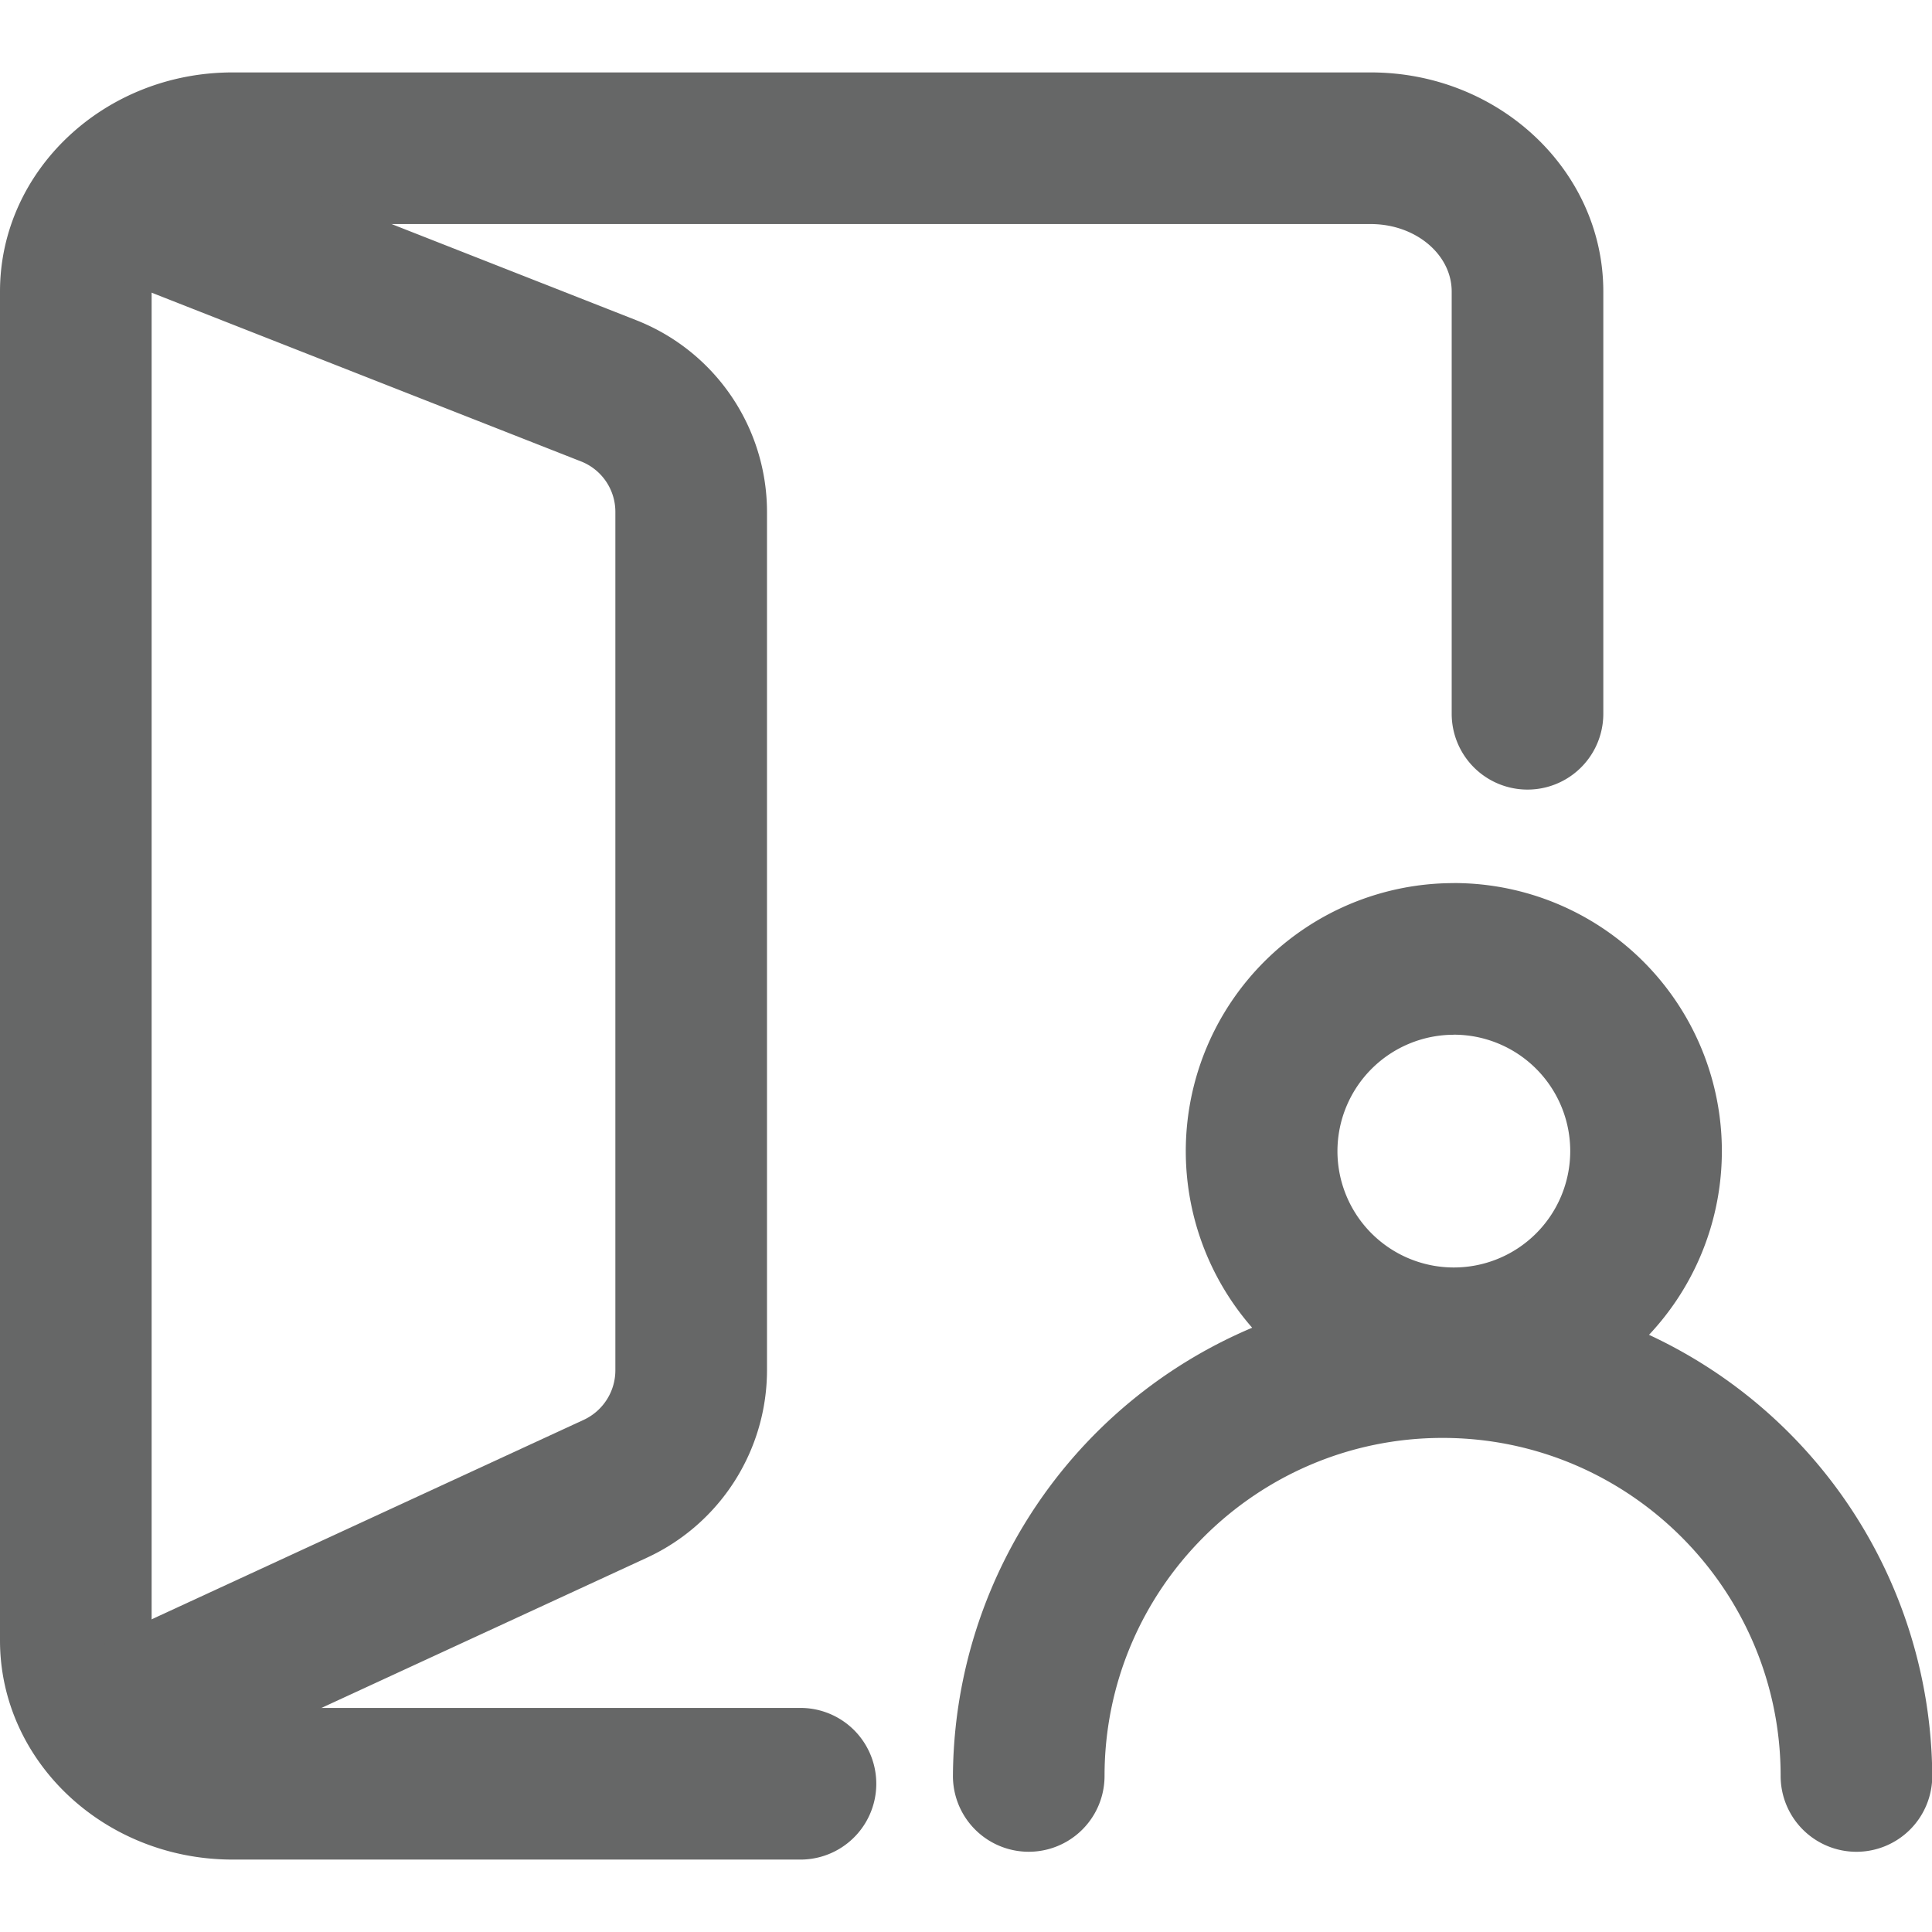 <svg t="1734056226751" class="icon" viewBox="0 0 1107 1024" version="1.1" xmlns="http://www.w3.org/2000/svg" p-id="1782" width="200" height="200"><path d="M459.34 1024H133.22C59.765 1024 0 967.671 0 898.441V125.549C0 56.318 59.765 0 133.22 0H785.448c73.477 0 133.22 56.318 133.22 125.549v241.934a43.438 43.438 0 1 1-86.876 0v-241.934c0-21.319-20.79-38.662-46.345-38.662H133.22c-25.544 0-46.334 17.289-46.334 38.662v772.892c0 21.33 20.79 38.673 46.334 38.673H459.34a43.449 43.449 0 0 1 0 86.887z" fill="#666767" p-id="1783"></path><path d="M87.729 977.256a43.449 43.449 0 0 1-18.229-82.899L334.461 772.049a31.336 31.336 0 0 0 18.132-28.343V251.897A31.033 31.033 0 0 0 332.808 222.841L71.813 120.286a43.449 43.449 0 0 1 31.779-80.868l260.973 102.555a118.114 118.114 0 0 1 74.914 109.924v491.81a118.482 118.482 0 0 1-68.604 107.233L105.893 973.247a43.297 43.297 0 0 1-18.164 4.009zM833.024 551.359A66.691 66.691 0 1 1 766.333 618.072a66.756 66.756 0 0 1 66.691-66.68m0-86.887A153.578 153.578 0 1 0 986.592 618.072a153.567 153.567 0 0 0-153.567-153.599z" fill="#666767" p-id="1784"></path><path d="M1063.71 1019.537a43.438 43.438 0 0 1-43.438-43.449c0-106.801-86.897-193.688-193.698-193.688s-193.688 86.887-193.688 193.688a43.438 43.438 0 1 1-86.876 0 280.574 280.574 0 0 1 561.138 0 43.438 43.438 0 0 1-43.438 43.449z" fill="#666767" p-id="1785"></path></svg>